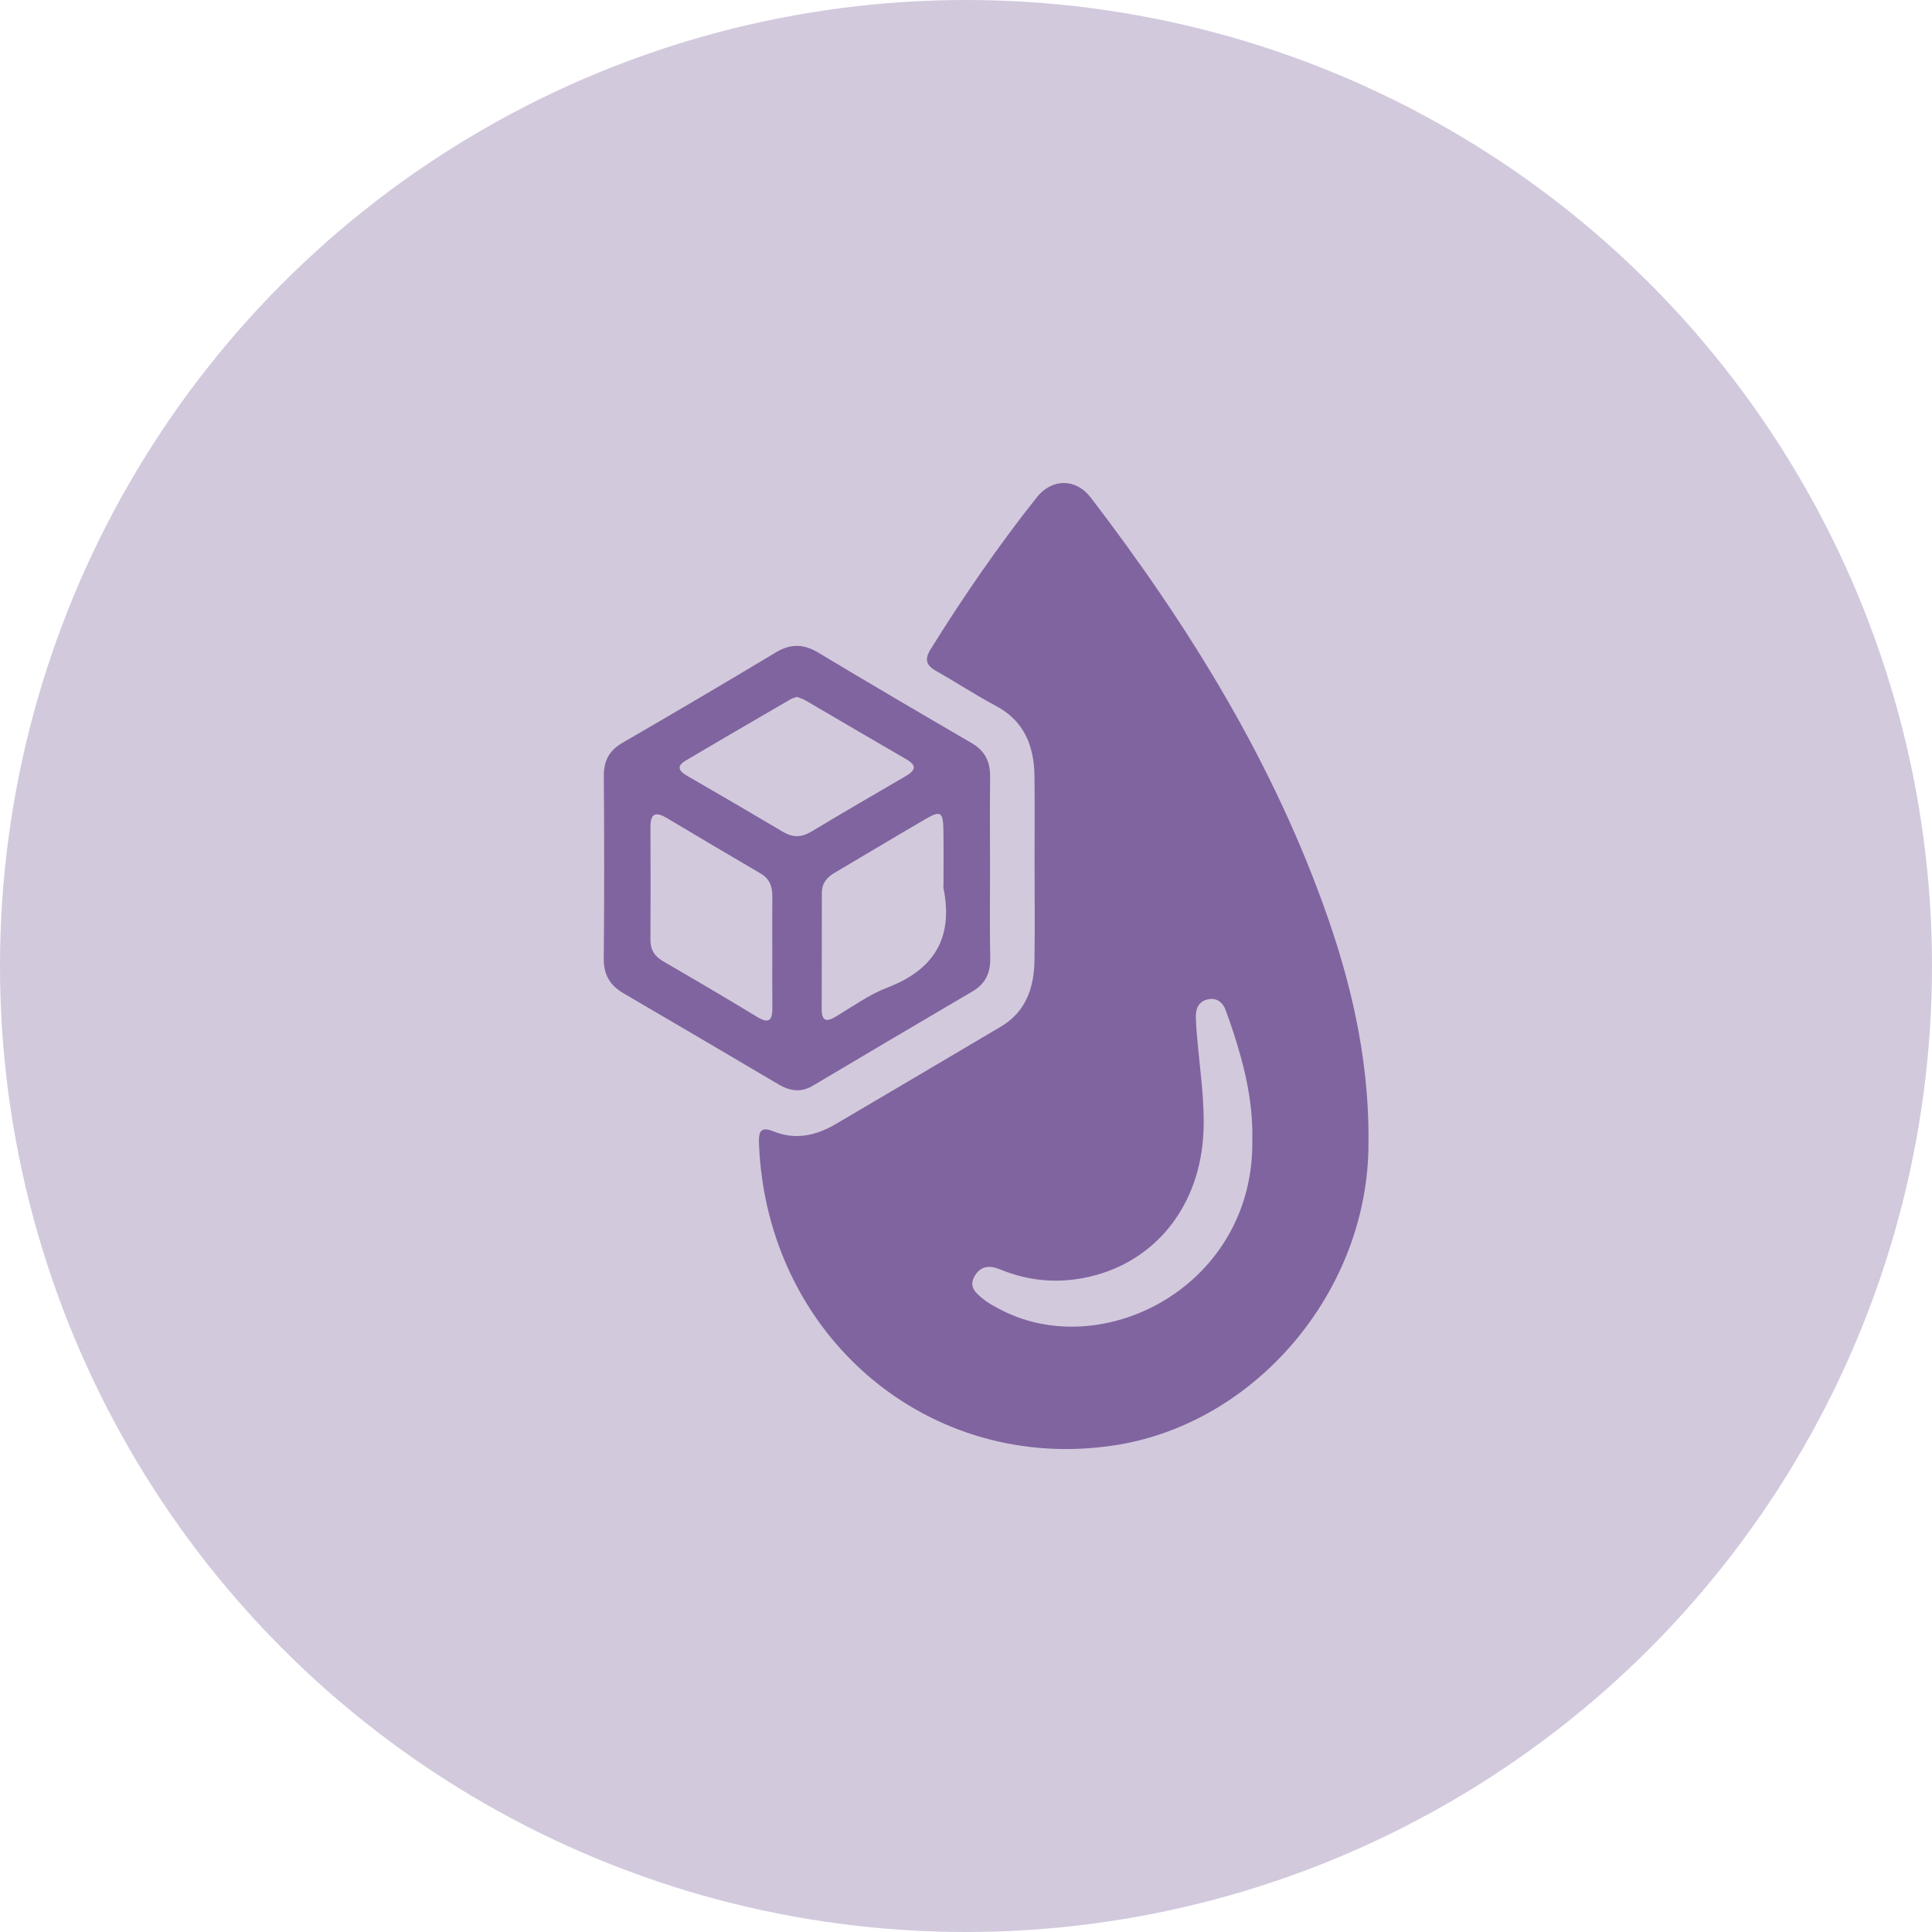 <svg width="48" height="48" viewBox="0 0 48 48" fill="none" xmlns="http://www.w3.org/2000/svg">
<circle cx="24" cy="24" r="24" fill="#80649F" fill-opacity="0.35"/>
<g clip-path="url(#clip0_2335_233)">
<path d="M25.703 21.554C25.703 20.797 25.71 20.04 25.701 19.284C25.692 18.527 25.444 17.908 24.738 17.535C24.234 17.268 23.757 16.951 23.26 16.672C23.01 16.532 22.964 16.382 23.12 16.132C23.932 14.826 24.803 13.562 25.756 12.359C26.137 11.877 26.733 11.883 27.1 12.362C29.549 15.564 31.658 18.968 32.997 22.819C33.644 24.68 34.045 26.584 33.997 28.583C33.914 32.14 31.182 35.358 27.725 35.903C23.089 36.633 19.04 33.204 18.856 28.402C18.843 28.067 18.931 27.994 19.23 28.113C19.774 28.33 20.284 28.21 20.771 27.923C22.137 27.118 23.505 26.314 24.869 25.505C25.48 25.142 25.69 24.552 25.701 23.872C25.713 23.1 25.704 22.327 25.704 21.555L25.703 21.554ZM31.114 28.289C31.126 27.592 31.009 26.912 30.823 26.244C30.716 25.858 30.591 25.477 30.453 25.101C30.383 24.908 30.234 24.779 30.009 24.829C29.787 24.878 29.706 25.051 29.71 25.26C29.715 25.501 29.739 25.74 29.761 25.98C29.826 26.683 29.928 27.382 29.901 28.093C29.832 29.931 28.73 31.338 27.063 31.721C26.299 31.896 25.56 31.833 24.839 31.535C24.587 31.432 24.367 31.449 24.219 31.696C24.048 31.983 24.264 32.142 24.45 32.292C24.547 32.371 24.662 32.43 24.773 32.492C27.352 33.923 31.193 31.951 31.113 28.288L31.114 28.289Z" fill="#80649F"/>
<path d="M24.597 21.567C24.597 22.307 24.587 23.048 24.602 23.788C24.61 24.163 24.491 24.436 24.166 24.628C22.84 25.406 21.517 26.19 20.193 26.975C19.901 27.148 19.626 27.109 19.344 26.942C18.061 26.184 16.776 25.429 15.489 24.677C15.159 24.484 14.996 24.221 15 23.815C15.015 22.302 15.012 20.79 15.002 19.276C14.999 18.895 15.14 18.644 15.465 18.455C16.74 17.716 18.012 16.968 19.275 16.209C19.645 15.987 19.97 15.996 20.336 16.218C21.6 16.978 22.872 17.723 24.146 18.465C24.473 18.655 24.603 18.926 24.599 19.299C24.59 20.055 24.596 20.811 24.597 21.567ZM19.805 17.314C19.745 17.334 19.696 17.342 19.656 17.365C18.781 17.874 17.904 18.382 17.032 18.899C16.794 19.04 16.874 19.161 17.073 19.276C17.867 19.735 18.661 20.197 19.451 20.666C19.696 20.812 19.914 20.808 20.158 20.661C20.932 20.197 21.711 19.742 22.491 19.289C22.733 19.149 22.804 19.029 22.512 18.861C21.676 18.378 20.845 17.887 20.011 17.401C19.945 17.362 19.868 17.341 19.805 17.315V17.314ZM19.187 23.668C19.187 23.201 19.184 22.735 19.188 22.268C19.19 22.025 19.121 21.833 18.901 21.704C18.121 21.248 17.345 20.787 16.568 20.324C16.306 20.168 16.158 20.191 16.16 20.545C16.164 21.478 16.165 22.411 16.16 23.344C16.158 23.6 16.265 23.761 16.479 23.885C17.26 24.338 18.04 24.796 18.812 25.266C19.133 25.461 19.192 25.314 19.189 25.02C19.184 24.57 19.188 24.119 19.187 23.669V23.668ZM23.441 21.975C23.441 21.525 23.446 21.076 23.439 20.625C23.431 20.169 23.369 20.13 22.982 20.356C22.231 20.794 21.484 21.244 20.734 21.685C20.542 21.798 20.419 21.946 20.419 22.181C20.419 23.145 20.418 24.109 20.415 25.072C20.415 25.367 20.529 25.399 20.763 25.259C21.184 25.007 21.592 24.711 22.043 24.538C23.192 24.098 23.693 23.317 23.441 22.071C23.434 22.04 23.441 22.008 23.441 21.975Z" fill="#80649F"/>
</g>
<defs>
<clipPath id="clip0_2335_233">
<rect width="19" height="24" fill="white" transform="translate(15 12)"/>
</clipPath>
</defs>
</svg>
